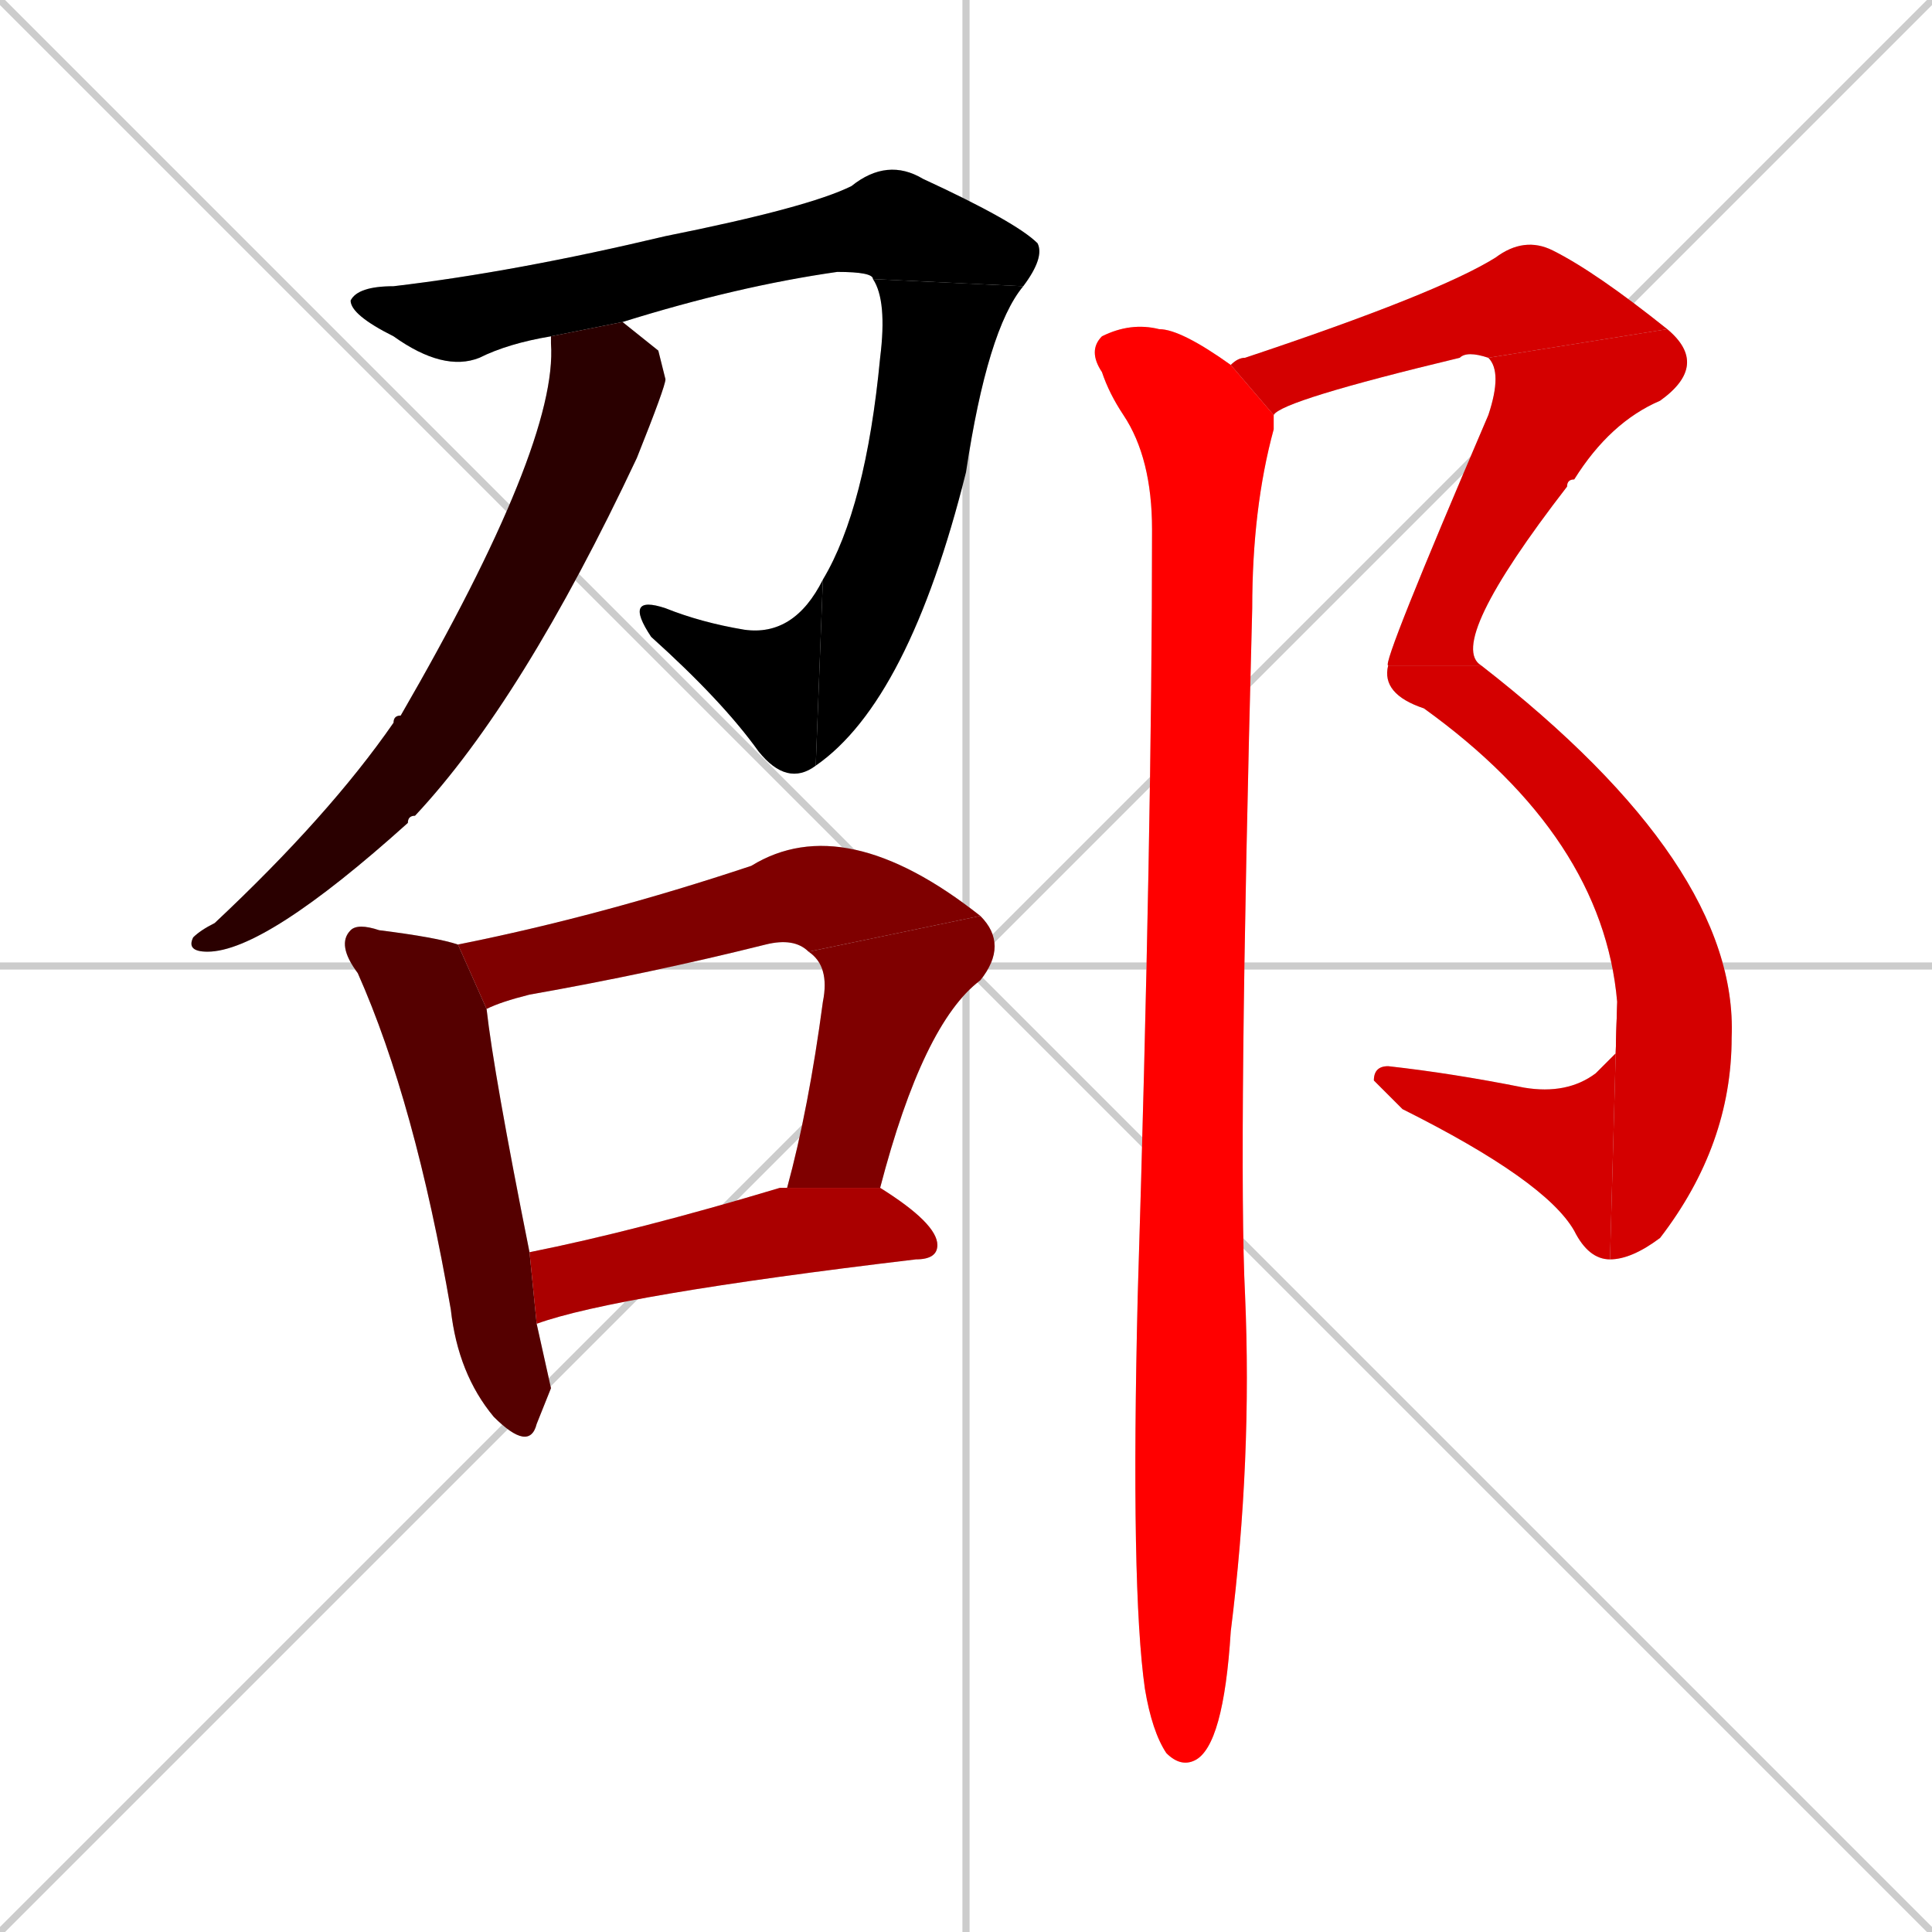 <svg xmlns="http://www.w3.org/2000/svg" xmlns:xlink="http://www.w3.org/1999/xlink" width="270" height="270"><path d="M 0 0 L 270 270 M 270 0 L 0 270 M 135 0 L 135 270 M 0 135 L 270 135" stroke="#CCCCCC" /><path d="M 77 47 Q 71 48 67 50 Q 62 52 55 47 Q 49 44 49 42 Q 50 40 55 40 Q 72 38 93 33 Q 113 29 119 26 Q 124 22 129 25 Q 142 31 145 34 Q 146 36 143 40 L 122 39 Q 122 38 117 38 Q 103 40 87 45" fill="#CCCCCC"/><path d="M 143 40 Q 138 46 135 66 Q 127 98 114 107 L 115 81 Q 121 71 123 50 Q 124 42 122 39" fill="#CCCCCC"/><path d="M 114 107 Q 110 110 106 105 Q 101 98 91 89 Q 87 83 93 85 Q 98 87 104 88 Q 111 89 115 81" fill="#CCCCCC"/><path d="M 92 49 L 93 53 Q 93 54 89 64 Q 73 98 58 114 Q 57 114 57 115 Q 37 133 29 133 Q 26 133 27 131 Q 28 130 30 129 Q 46 114 55 101 Q 55 100 56 100 Q 78 62 77 48 Q 77 47 77 47 L 87 45" fill="#CCCCCC"/><path d="M 77 194 L 75 199 Q 74 203 69 198 Q 64 192 63 183 Q 58 154 50 136 Q 47 132 49 130 Q 50 129 53 130 Q 61 131 64 132 L 68 141 Q 69 150 74 175 L 75 185" fill="#CCCCCC"/><path d="M 64 132 Q 84 128 105 121 Q 118 113 137 128 L 113 133 Q 111 131 107 132 Q 91 136 74 139 Q 70 140 68 141" fill="#CCCCCC"/><path d="M 137 128 Q 141 132 137 137 Q 129 143 123 166 L 110 166 Q 113 155 115 140 Q 116 135 113 133" fill="#CCCCCC"/><path d="M 123 166 Q 131 171 131 174 Q 131 176 128 176 Q 86 181 75 185 L 74 175 Q 89 172 109 166 Q 109 166 110 166" fill="#CCCCCC"/><path d="M 208 50 Q 205 49 204 50 Q 179 56 178 58 L 172 51 Q 173 50 174 50 Q 201 41 209 36 Q 213 33 217 35 Q 223 38 233 46" fill="#CCCCCC"/><path d="M 194 93 Q 193 93 208 58 Q 210 52 208 50 L 233 46 Q 239 51 232 56 Q 225 59 220 67 Q 219 67 219 68 Q 202 90 207 93" fill="#CCCCCC"/><path d="M 226 140 Q 224 117 199 99 Q 193 97 194 93 L 207 93 Q 243 121 242 145 Q 242 160 232 173 Q 228 176 225 176" fill="#CCCCCC"/><path d="M 226 147 L 226 140 L 225 176 Q 222 176 220 172 Q 216 165 196 155 Q 193 152 192 151 Q 192 149 194 149 Q 203 150 213 152 Q 219 153 223 150" fill="#CCCCCC"/><path d="M 178 58 Q 178 59 178 60 Q 175 71 175 85 Q 173 161 174 181 Q 175 204 172 228 Q 171 244 167 246 Q 165 247 163 245 Q 161 242 160 236 Q 158 222 159 181 Q 161 116 161 74 Q 161 64 157 58 Q 155 55 154 52 Q 152 49 154 47 Q 158 45 162 46 Q 165 46 172 51" fill="#CCCCCC"/><path d="M 77 47 Q 71 48 67 50 Q 62 52 55 47 Q 49 44 49 42 Q 50 40 55 40 Q 72 38 93 33 Q 113 29 119 26 Q 124 22 129 25 Q 142 31 145 34 Q 146 36 143 40 L 122 39 Q 122 38 117 38 Q 103 40 87 45" fill="#000000" /><path d="M 143 40 Q 138 46 135 66 Q 127 98 114 107 L 115 81 Q 121 71 123 50 Q 124 42 122 39" fill="#000000" /><path d="M 114 107 Q 110 110 106 105 Q 101 98 91 89 Q 87 83 93 85 Q 98 87 104 88 Q 111 89 115 81" fill="#000000" /><path d="M 92 49 L 93 53 Q 93 54 89 64 Q 73 98 58 114 Q 57 114 57 115 Q 37 133 29 133 Q 26 133 27 131 Q 28 130 30 129 Q 46 114 55 101 Q 55 100 56 100 Q 78 62 77 48 Q 77 47 77 47 L 87 45" fill="#2a0000" /><path d="M 77 194 L 75 199 Q 74 203 69 198 Q 64 192 63 183 Q 58 154 50 136 Q 47 132 49 130 Q 50 129 53 130 Q 61 131 64 132 L 68 141 Q 69 150 74 175 L 75 185" fill="#550000" /><path d="M 64 132 Q 84 128 105 121 Q 118 113 137 128 L 113 133 Q 111 131 107 132 Q 91 136 74 139 Q 70 140 68 141" fill="#7f0000" /><path d="M 137 128 Q 141 132 137 137 Q 129 143 123 166 L 110 166 Q 113 155 115 140 Q 116 135 113 133" fill="#7f0000" /><path d="M 123 166 Q 131 171 131 174 Q 131 176 128 176 Q 86 181 75 185 L 74 175 Q 89 172 109 166 Q 109 166 110 166" fill="#aa0000" /><path d="M 208 50 Q 205 49 204 50 Q 179 56 178 58 L 172 51 Q 173 50 174 50 Q 201 41 209 36 Q 213 33 217 35 Q 223 38 233 46" fill="#d40000" /><path d="M 194 93 Q 193 93 208 58 Q 210 52 208 50 L 233 46 Q 239 51 232 56 Q 225 59 220 67 Q 219 67 219 68 Q 202 90 207 93" fill="#d40000" /><path d="M 226 140 Q 224 117 199 99 Q 193 97 194 93 L 207 93 Q 243 121 242 145 Q 242 160 232 173 Q 228 176 225 176" fill="#d40000" /><path d="M 226 147 L 226 140 L 225 176 Q 222 176 220 172 Q 216 165 196 155 Q 193 152 192 151 Q 192 149 194 149 Q 203 150 213 152 Q 219 153 223 150" fill="#d40000" /><path d="M 178 58 Q 178 59 178 60 Q 175 71 175 85 Q 173 161 174 181 Q 175 204 172 228 Q 171 244 167 246 Q 165 247 163 245 Q 161 242 160 236 Q 158 222 159 181 Q 161 116 161 74 Q 161 64 157 58 Q 155 55 154 52 Q 152 49 154 47 Q 158 45 162 46 Q 165 46 172 51" fill="#ff0000" /></svg>